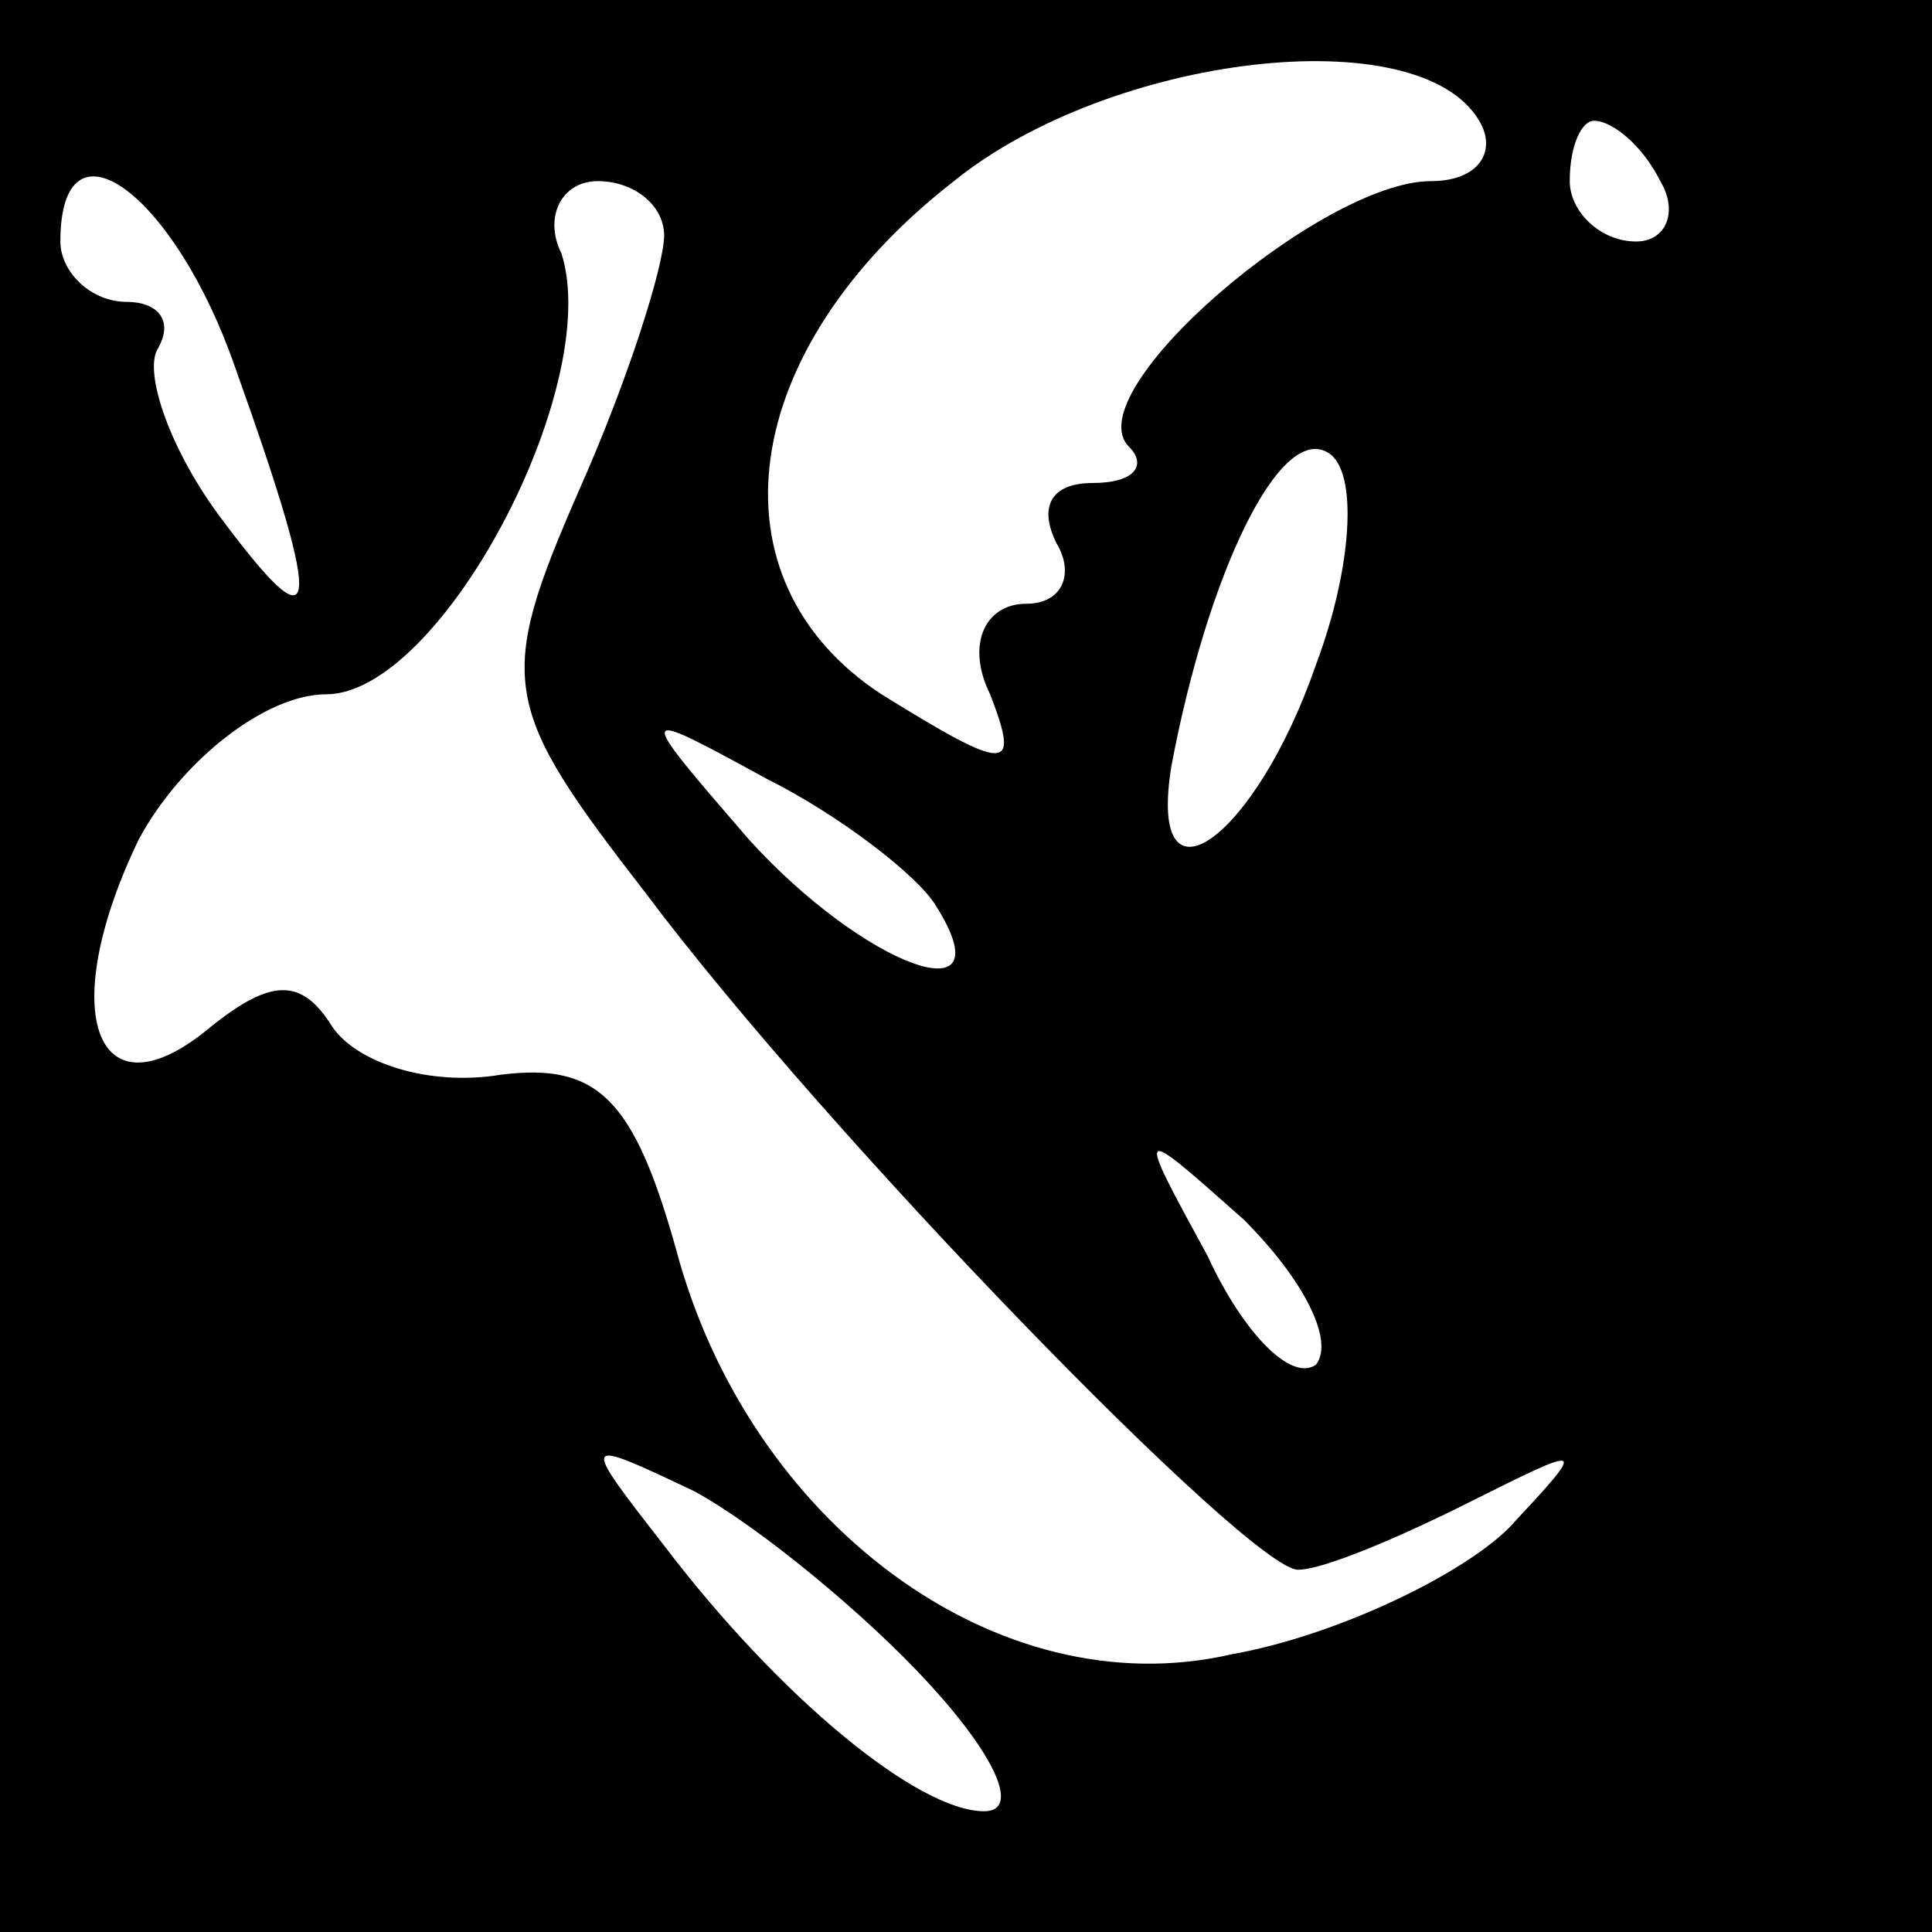 <?xml version="1.0" standalone="no"?>
<!DOCTYPE svg PUBLIC "-//W3C//DTD SVG 20010904//EN"
 "http://www.w3.org/TR/2001/REC-SVG-20010904/DTD/svg10.dtd">
<svg version="1.0" xmlns="http://www.w3.org/2000/svg"
 width="32pt" height="32pt" viewBox="0 0 32 32"
 preserveAspectRatio="xMidYMid meet">
<rect x="0" y="0" width="32" height="32" fill="#808080" stroke="none"/>
<g transform="translate(0,32) scale(0.1,-0.1)"
fill="#000000" stroke="none">
<path fill="#000000" stroke="none" d="M0 160 l0 -160 160 0 160 0 0 160 0
160 -160 0 -160 0 0 -160z"/>
<path fill="#ffffff" stroke="none" d="M245 300 c3 -5 0 -10 -8 -10 -18 0 -59
-35 -50 -44 3 -3 1 -6 -6 -6 -7 0 -9 -4 -6 -10 3 -5 1 -10 -5 -10 -7 0 -10 -7
-6 -15 5 -13 3 -13 -18 0 -29 19 -24 57 12 85 26 21 77 27 87 10z"/>
<path fill="#ffffff" stroke="none" d="M275 290 c3 -5 1 -10 -4 -10 -6 0 -11
5 -11 10 0 6 2 10 4 10 3 0 8 -4 11 -10z"/>
<path fill="#ffffff" stroke="none" d="M39 259 c15 -42 14 -47 -3 -24 -8 11
-12 23 -10 27 3 5 0 8 -5 8 -6 0 -11 5 -11 10 0 22 19 8 29 -21z"/>
<path fill="#ffffff" stroke="none" d="M110 281 c0 -5 -6 -24 -14 -42 -14 -32
-13 -36 11 -67 30 -40 100 -112 108 -112 4 0 16 5 28 11 20 10 20 10 7 -4 -8
-8 -29 -18 -46 -21 -39 -9 -80 22 -92 67 -7 25 -13 31 -29 29 -12 -2 -24 2
-28 8 -5 8 -10 8 -20 0 -19 -16 -26 2 -12 31 7 13 21 24 31 24 19 0 46 51 39
73 -3 6 0 12 6 12 6 0 11 -4 11 -9z"/>
<path fill="#ffffff" stroke="none" d="M218 210 c-10 -29 -28 -42 -24 -17 6
32 18 57 26 52 5 -3 4 -19 -2 -35z"/>
<path fill="#ffffff" stroke="none" d="M155 170 c12 -19 -12 -10 -31 11 -19
22 -19 22 3 10 12 -6 25 -16 28 -21z"/>
<path fill="#ffffff" stroke="none" d="M218 94 c-4 -3 -12 5 -18 18 -12 22
-12 22 6 6 10 -10 15 -20 12 -24z"/>
<path fill="#ffffff" stroke="none" d="M154 41 c11 -12 15 -21 9 -21 -11 0
-34 19 -53 44 -14 18 -14 18 5 9 11 -6 29 -21 39 -32z"/>
</g>
</svg>
